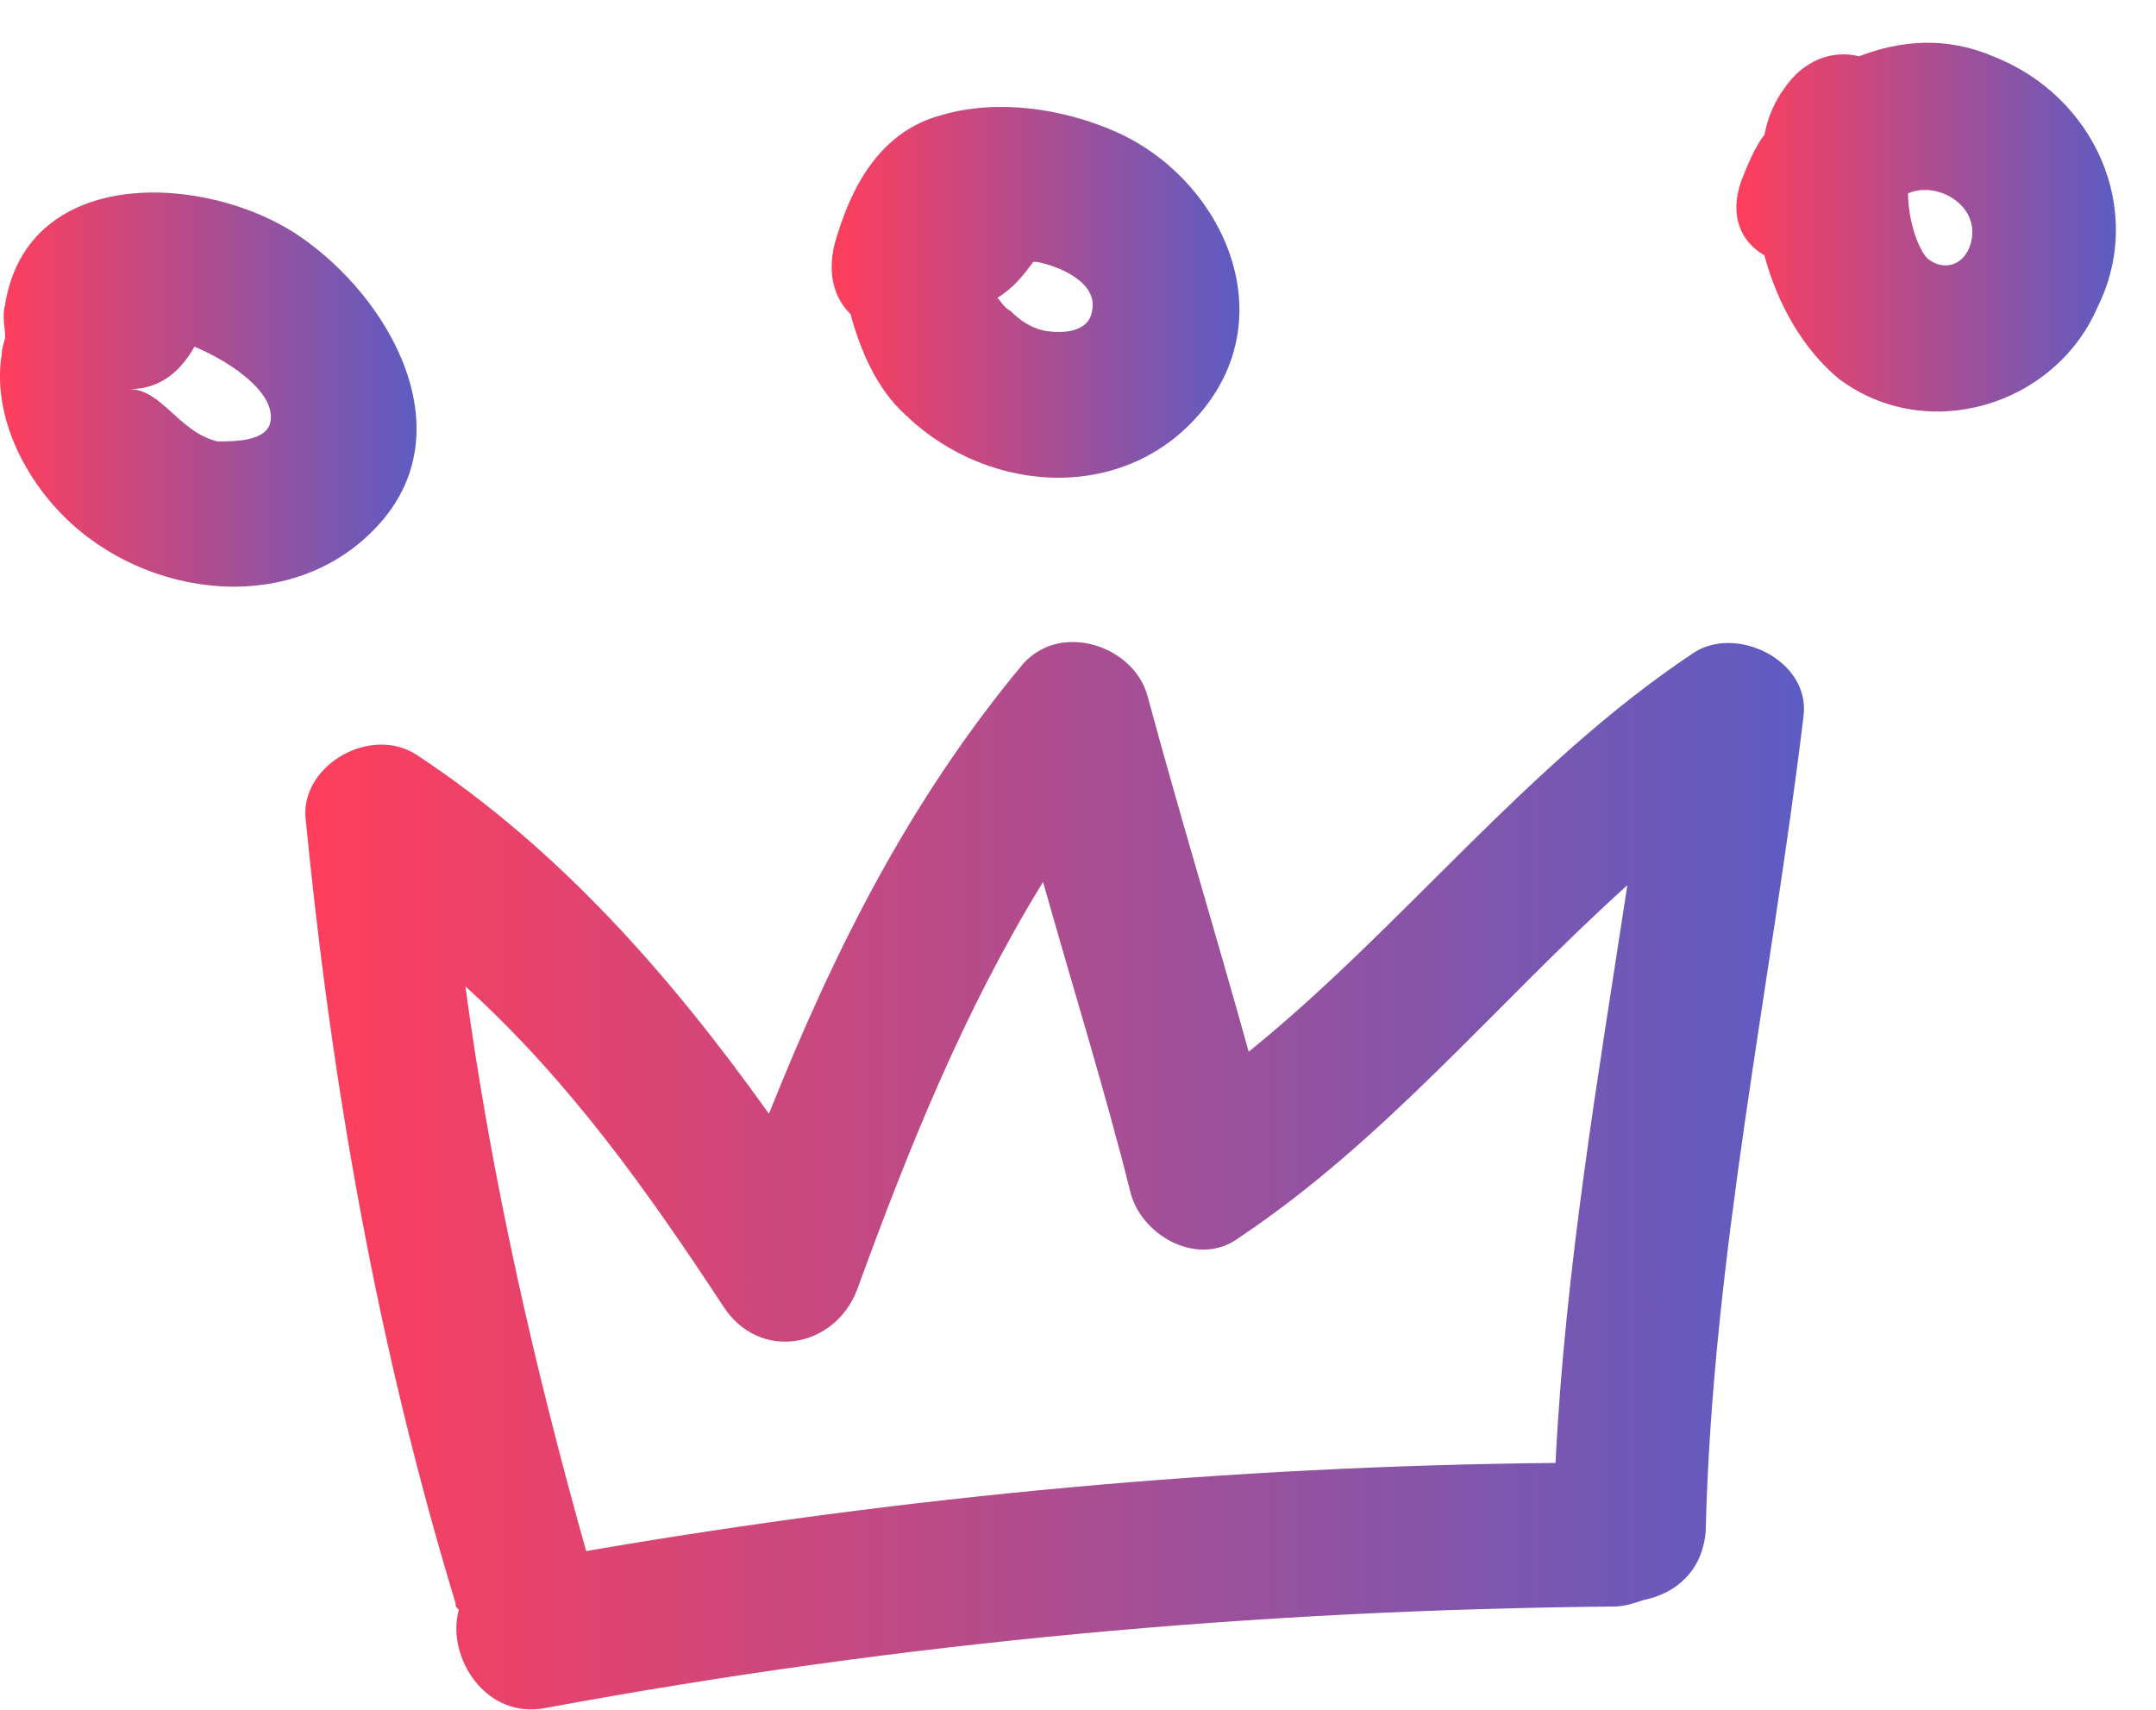 <svg width="29" height="23" viewBox="0 0 29 23" fill="none" xmlns="http://www.w3.org/2000/svg">
<path d="M22.767 8.791C20.528 10.284 18.86 12.479 16.796 14.148C16.357 12.567 15.874 10.986 15.435 9.362C15.26 8.704 14.294 8.352 13.767 8.923C12.23 10.767 11.221 12.787 10.343 14.982C9.026 13.138 7.533 11.425 5.601 10.152C4.987 9.757 4.065 10.284 4.108 10.986C4.46 14.586 5.074 18.099 6.128 21.567C6.128 21.611 6.128 21.611 6.172 21.655C5.996 22.27 6.523 23.148 7.357 22.972C12.099 22.094 16.884 21.655 21.713 21.611C21.845 21.611 21.977 21.567 22.109 21.523C22.548 21.435 22.899 21.128 22.943 20.601C23.03 16.913 23.821 13.269 24.26 9.625C24.348 8.879 23.338 8.396 22.767 8.791ZM9.728 17.572C10.211 18.318 11.221 18.143 11.528 17.352C12.23 15.421 12.977 13.577 14.03 11.864C14.426 13.269 14.865 14.674 15.216 16.079C15.392 16.65 16.138 17.045 16.665 16.65C18.64 15.333 20.133 13.489 21.889 11.908C21.494 14.499 21.055 17.045 20.923 19.679C16.533 19.723 12.23 20.118 7.884 20.865C7.182 18.362 6.611 15.86 6.26 13.269C7.665 14.543 8.718 16.035 9.728 17.572Z" fill="url(#paint0_linear)"/>
<path d="M26.806 0.757C26.191 0.493 25.577 0.537 25.006 0.757C24.655 0.669 24.26 0.801 23.996 1.196C23.864 1.372 23.777 1.591 23.733 1.811C23.601 1.986 23.513 2.206 23.425 2.425C23.25 2.908 23.425 3.259 23.733 3.435C23.908 4.094 24.26 4.708 24.743 5.103C25.928 5.981 27.64 5.455 28.211 4.137C28.869 2.82 28.167 1.284 26.806 0.757ZM26.499 3.303C26.411 3.567 26.147 3.655 25.928 3.479C25.796 3.347 25.665 2.952 25.665 2.601C26.06 2.425 26.674 2.776 26.499 3.303Z" fill="url(#paint1_linear)"/>
<path d="M12.186 5.587C13.328 6.684 15.216 6.772 16.226 5.455C17.235 4.138 16.401 2.382 14.996 1.767C14.294 1.46 13.416 1.328 12.669 1.547C11.835 1.767 11.44 2.513 11.22 3.304C11.133 3.699 11.22 4.006 11.44 4.226C11.572 4.708 11.791 5.235 12.186 5.587ZM14.689 4.182C14.645 4.489 14.25 4.489 14.03 4.445C13.855 4.401 13.723 4.313 13.591 4.182C13.504 4.138 13.46 4.05 13.416 4.006C13.635 3.874 13.767 3.699 13.899 3.523H13.943C14.206 3.567 14.777 3.787 14.689 4.182Z" fill="url(#paint2_linear)"/>
<path d="M4.021 3.172C2.791 2.337 0.377 2.206 0.069 4.094C0.025 4.269 0.069 4.401 0.069 4.533C0.069 4.577 0.025 4.664 0.025 4.752C-0.106 5.542 0.289 6.377 0.86 6.947C1.957 8.045 3.933 8.308 5.074 7.079C6.26 5.806 5.25 4.006 4.021 3.172ZM3.625 5.718C3.538 5.938 3.143 5.938 2.923 5.938C2.396 5.806 2.177 5.235 1.738 5.235C2.177 5.235 2.44 4.972 2.616 4.664C3.143 4.884 3.757 5.323 3.625 5.718Z" fill="url(#paint3_linear)"/>
<defs>
<linearGradient id="paint0_linear" x1="4.115" y1="15.805" x2="24.244" y2="15.805" gradientUnits="userSpaceOnUse">
<stop stop-color="#FF3E5C"/>
<stop offset="1" stop-color="#5D5CC3"/>
</linearGradient>
<linearGradient id="paint1_linear" x1="23.386" y1="3.073" x2="28.471" y2="3.073" gradientUnits="userSpaceOnUse">
<stop stop-color="#FF3E5C"/>
<stop offset="1" stop-color="#5D5CC3"/>
</linearGradient>
<linearGradient id="paint2_linear" x1="11.205" y1="3.958" x2="16.661" y2="3.958" gradientUnits="userSpaceOnUse">
<stop stop-color="#FF3E5C"/>
<stop offset="1" stop-color="#5D5CC3"/>
</linearGradient>
<linearGradient id="paint3_linear" x1="-0.006" y1="5.234" x2="5.587" y2="5.234" gradientUnits="userSpaceOnUse">
<stop stop-color="#FF3E5C"/>
<stop offset="1" stop-color="#5D5CC3"/>
</linearGradient>
</defs>
</svg>
